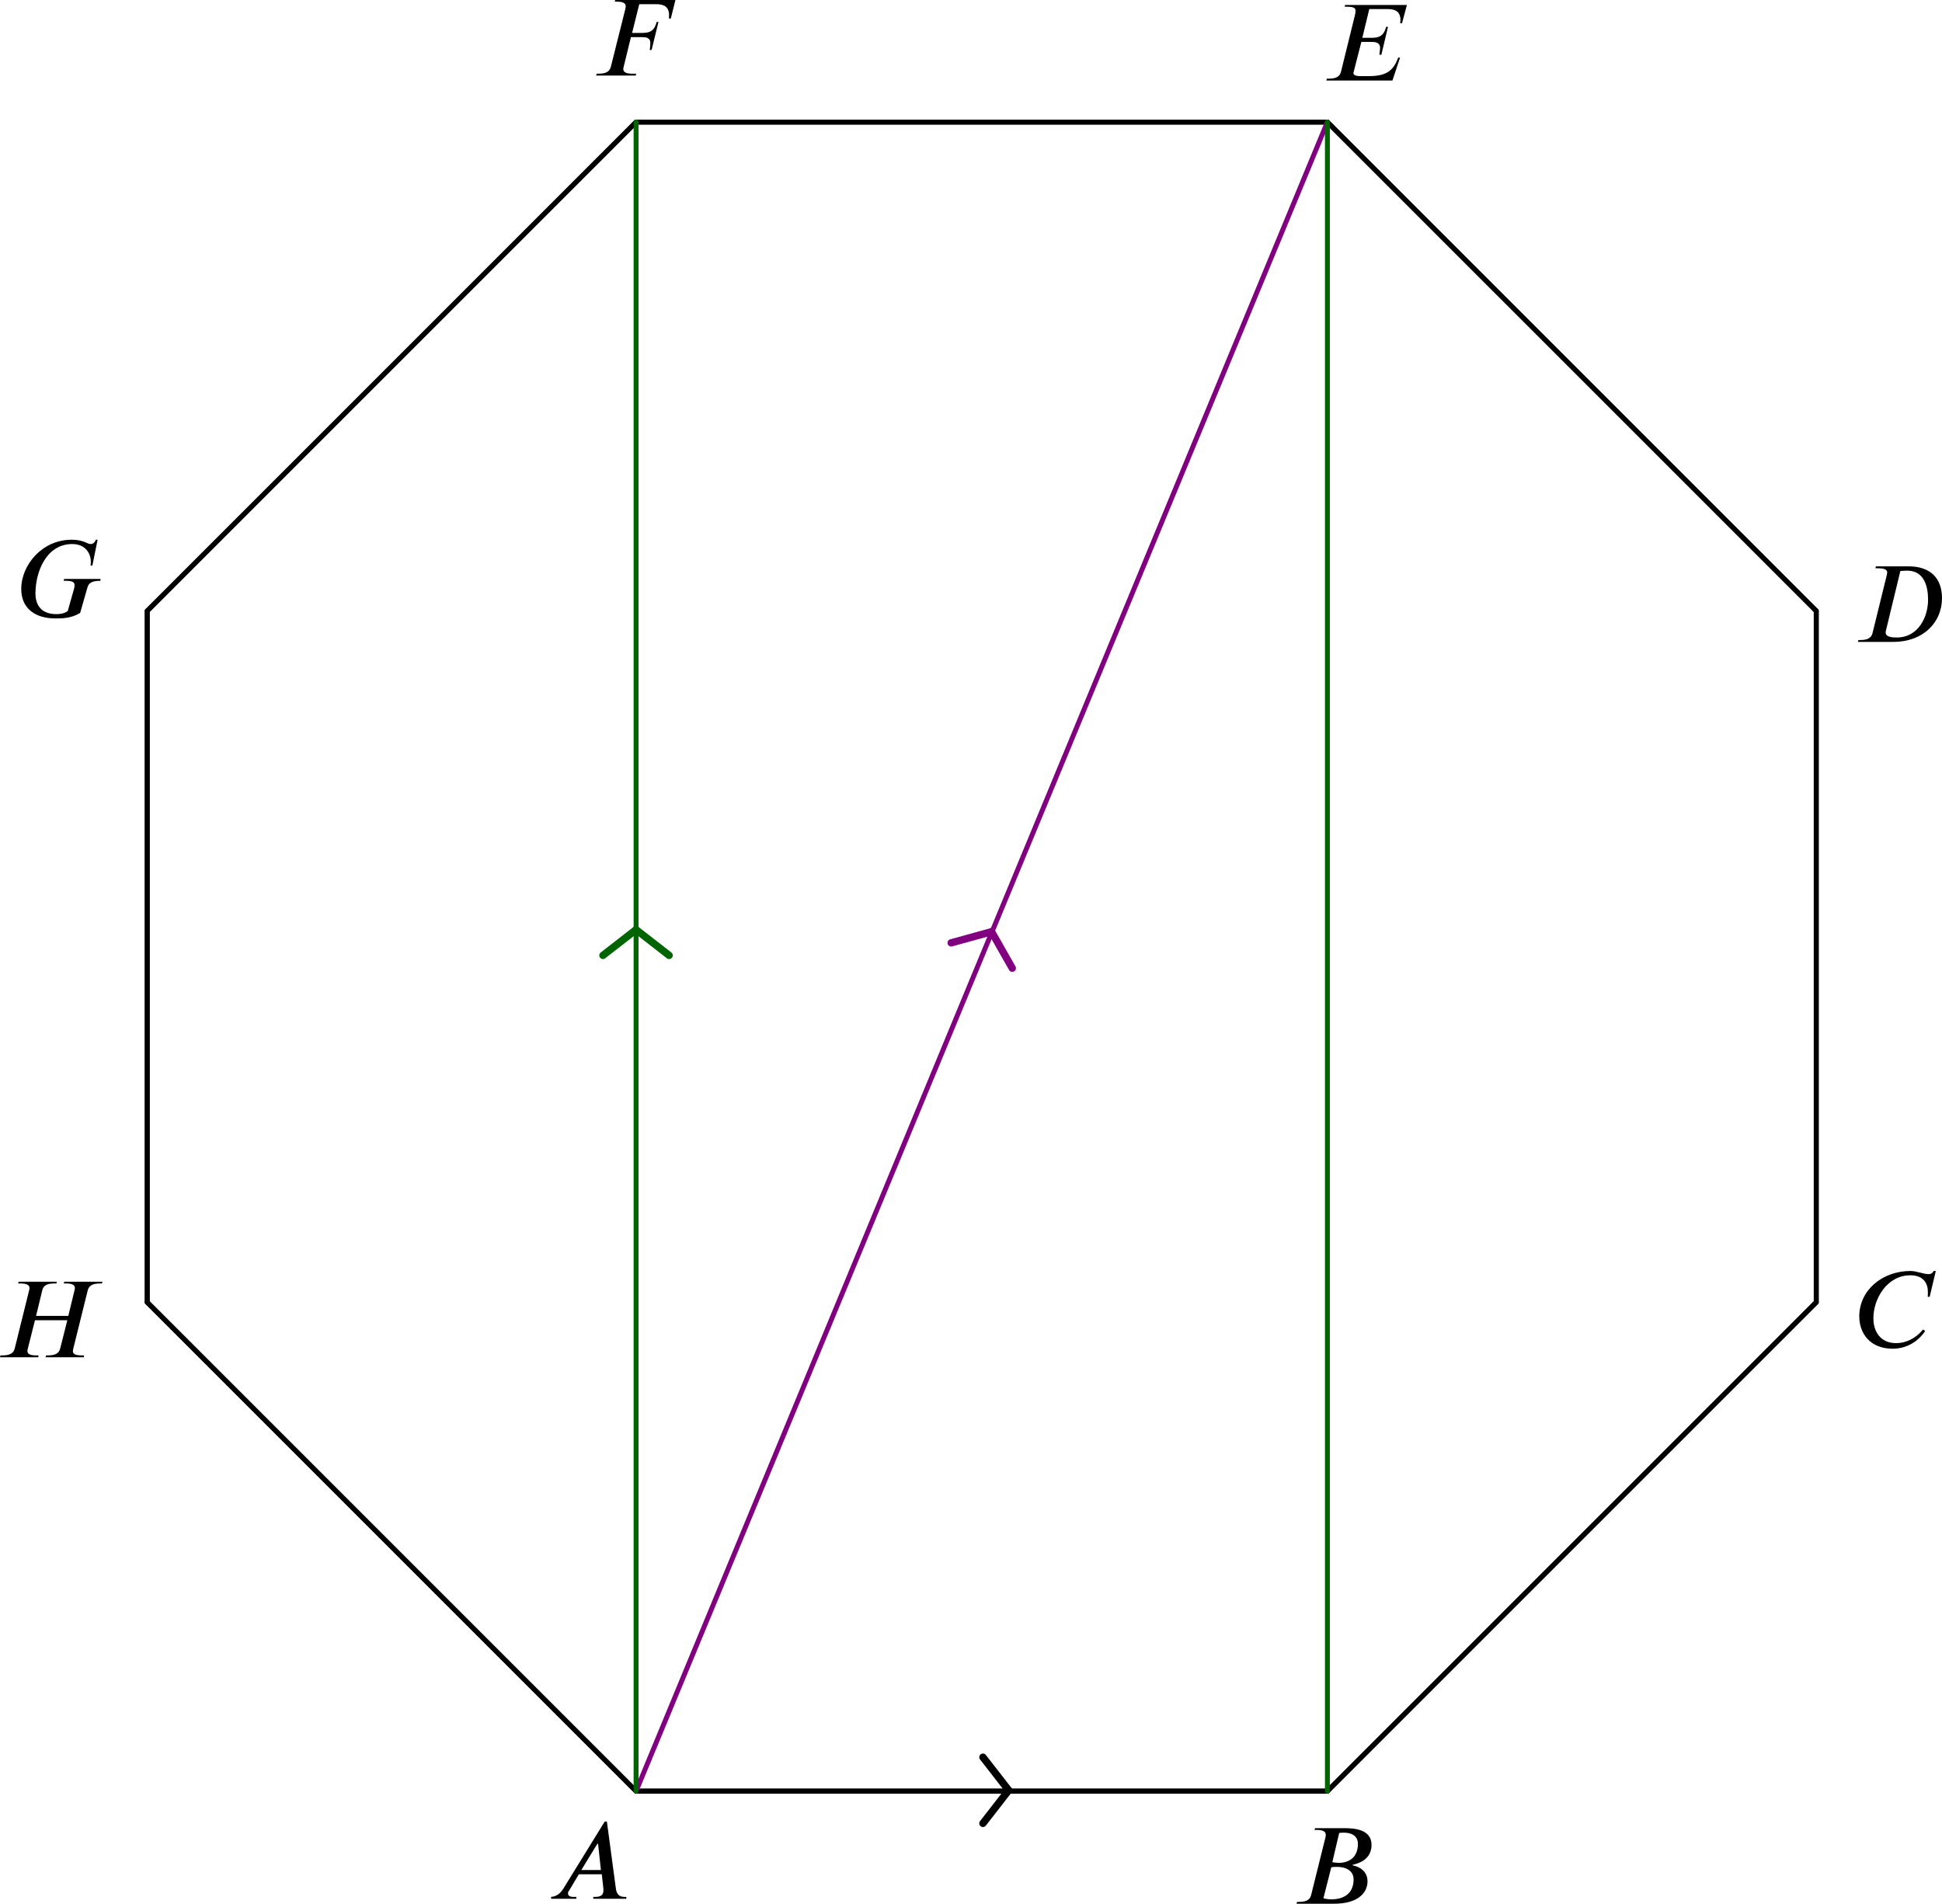 <?xml version='1.0' ?><svg xmlns:ns0="http://www.iki.fi/pav/software/textext/" xmlns:dc="http://purl.org/dc/elements/1.1/" xmlns:cc="http://creativecommons.org/ns#" xmlns:rdf="http://www.w3.org/1999/02/22-rdf-syntax-ns#" xmlns:svg="http://www.w3.org/2000/svg" xmlns="http://www.w3.org/2000/svg" id="svg2" version="1.1" width="254.627" height="249.601" viewBox="137.977 1294.436 396.276 388.454" preserveAspectRatio="none">
  <defs id="defs246">
    <clipPath id="clip1">
      <path id="path11" d="m 0,0 0,441 668,0 0,-441 z" />
    </clipPath>
    <clipPath id="clip2">
      <path id="path24" d="m 0,0 0,441 668,0 0,-441 z" />
    </clipPath>
    <clipPath id="clip3">
      <path id="path37" d="m 0,0 0,441 668,0 0,-441 z" />
    </clipPath>
    <clipPath id="clip4">
      <path id="path50" d="m 0,0 0,441 668,0 0,-441 z" />
    </clipPath>
    <clipPath id="clip5">
      <path id="path63" d="m 0,0 0,441 668,0 0,-441 z" />
    </clipPath>
    <clipPath id="clip6">
      <path id="path76" d="m 0,0 0,441 668,0 0,-441 z" />
    </clipPath>
    <clipPath id="clip7">
      <path id="path89" d="m 0,0 0,441 668,0 0,-441 z" />
    </clipPath>
    <clipPath id="clip8">
      <path id="path102" d="m 0,0 0,441 668,0 0,-441 z" />
    </clipPath>
    <clipPath id="clip9">
      <path id="path115" d="m 0,0 0,441 668,0 0,-441 z" />
    </clipPath>
    <clipPath id="clip10">
      <path id="path128" d="m 0,0 0,441 668,0 0,-441 z" />
    </clipPath>
    <clipPath id="clip11">
      <path id="path141" d="m 0,0 0,441 668,0 0,-441 z" />
    </clipPath>
    <clipPath id="clip12">
      <path id="path154" d="m 0,0 0,441 668,0 0,-441 z" />
    </clipPath>
    <clipPath id="clip13">
      <path id="path167" d="m 0,0 0,441 668,0 0,-441 z" />
    </clipPath>
    <clipPath id="clip14">
      <path id="path180" d="m 0,0 0,441 668,0 0,-441 z" />
    </clipPath>
    <clipPath id="clip15">
      <path id="path193" d="m 0,0 0,441 668,0 0,-441 z" />
    </clipPath>
    <clipPath id="clip16">
      <path id="path206" d="m 0,0 0,441 668,0 0,-441 z" />
    </clipPath>
    <clipPath id="clip17">
      <path id="path219" d="m 0,0 0,441 668,0 0,-441 z" />
    </clipPath>
    <clipPath id="clip18">
      <path id="path232" d="m 0,0 0,441 668,0 0,-441 z" />
    </clipPath>
  </defs>
  <g transform="translate(0,1306.634)" id="g13" clip-path="url(#clip1)" style="stroke-width:1;stroke-linecap:square;stroke-linejoin:miter;stroke-miterlimit:10;stroke-dasharray:none;stroke-dashoffset:0">
    <g style="fill:none;stroke:#000000;stroke-linecap:round;stroke-linejoin:round;stroke-opacity:1" id="g15">
      <path id="path17" d="m 267.77,353.28 141.07,0 99.75,-99.75 0,-141.07 -99.75,-99.749 -141.07,0 -99.75,99.749 0,141.07 z" />
      <title id="title19">Polygon poly1</title>
      <desc id="desc21">Polygon poly1: Polygon[A, B, 8]</desc>
    </g>
  </g>
  <g transform="translate(0,1306.634)" id="g26" clip-path="url(#clip2)" style="stroke-width:1;stroke-linecap:square;stroke-linejoin:miter;stroke-miterlimit:10;stroke-dasharray:none;stroke-dashoffset:0">
    <g style="fill:none;stroke:#000000;stroke-linecap:round;stroke-linejoin:round;stroke-opacity:1" id="g28">
      <path id="path30" d="m 267.77,353.28 141.07,0" />
      <title id="title32">Segment f</title>
      <desc id="desc34">Segment f: Segment [A, B] of Polygon poly1</desc>
    </g>
  </g>
  <g transform="matrix(1.5,0,0,1.5,-168.898,1129.821)" id="g39" clip-path="url(#clip3)" style="stroke-width:1;stroke-linecap:square;stroke-linejoin:miter;stroke-miterlimit:10;stroke-dasharray:none;stroke-dashoffset:0">
    <g style="fill:none;stroke:#000000;stroke-linecap:round;stroke-linejoin:round;stroke-opacity:1" id="g41">
      <path id="path43" d="m 341.8,353.28 -3.5,4.5" />
      <title id="title45">Segment f</title>
      <desc id="desc47">Segment f: Segment [A, B] of Polygon poly1</desc>
    </g>
  </g>
  <g transform="matrix(1.5,0,0,1.5,-168.898,1129.821)" id="g52" clip-path="url(#clip4)" style="stroke-width:1;stroke-linecap:square;stroke-linejoin:miter;stroke-miterlimit:10;stroke-dasharray:none;stroke-dashoffset:0">
    <g style="fill:none;stroke:#000000;stroke-linecap:round;stroke-linejoin:round;stroke-opacity:1" id="g54">
      <path id="path56" d="m 341.8,353.28 -3.5,-4.5" />
      <title id="title58">Segment f</title>
      <desc id="desc60">Segment f: Segment [A, B] of Polygon poly1</desc>
    </g>
  </g>
  <g transform="translate(0,1306.634)" id="g65" clip-path="url(#clip5)" style="stroke-width:1;stroke-linecap:square;stroke-linejoin:miter;stroke-miterlimit:10;stroke-dasharray:none;stroke-dashoffset:0">
    <g style="fill:none;stroke:#000000;stroke-linecap:round;stroke-linejoin:round;stroke-opacity:1" id="g67">
      <path id="path69" d="m 408.84,353.28 99.75,-99.75" />
      <title id="title71">Segment g</title>
      <desc id="desc73">Segment g: Segment [B, C] of Polygon poly1</desc>
    </g>
  </g>
  <g transform="translate(0,1306.634)" id="g78" clip-path="url(#clip6)" style="stroke-width:1;stroke-linecap:square;stroke-linejoin:miter;stroke-miterlimit:10;stroke-dasharray:none;stroke-dashoffset:0">
    <g style="fill:none;stroke:#000000;stroke-linecap:round;stroke-linejoin:round;stroke-opacity:1" id="g80">
      <path id="path82" d="m 508.59,253.53 0,-141.07" />
      <title id="title84">Segment h</title>
      <desc id="desc86">Segment h: Segment [C, D] of Polygon poly1</desc>
    </g>
  </g>
  <g transform="translate(0,1306.634)" id="g91" clip-path="url(#clip7)" style="stroke-width:1;stroke-linecap:square;stroke-linejoin:miter;stroke-miterlimit:10;stroke-dasharray:none;stroke-dashoffset:0">
    <g style="fill:none;stroke:#000000;stroke-linecap:round;stroke-linejoin:round;stroke-opacity:1" id="g93">
      <path id="path95" d="M 508.59,112.46 408.84,12.711" />
      <title id="title97">Segment i</title>
      <desc id="desc99">Segment i: Segment [D, E] of Polygon poly1</desc>
    </g>
  </g>
  <g transform="translate(0,1306.634)" id="g104" clip-path="url(#clip8)" style="stroke-width:1;stroke-linecap:square;stroke-linejoin:miter;stroke-miterlimit:10;stroke-dasharray:none;stroke-dashoffset:0">
    <g style="fill:none;stroke:#000000;stroke-linecap:round;stroke-linejoin:round;stroke-opacity:1" id="g106">
      <path id="path108" d="m 408.84,12.711 -141.07,0" />
      <title id="title110">Segment j</title>
      <desc id="desc112">Segment j: Segment [E, F] of Polygon poly1</desc>
    </g>
  </g>
  <g transform="translate(0,1306.634)" id="g117" clip-path="url(#clip9)" style="stroke-width:1;stroke-linecap:square;stroke-linejoin:miter;stroke-miterlimit:10;stroke-dasharray:none;stroke-dashoffset:0">
    <g style="fill:none;stroke:#000000;stroke-linecap:round;stroke-linejoin:round;stroke-opacity:1" id="g119">
      <path id="path121" d="M 267.77,12.711 168.02,112.46" />
      <title id="title123">Segment k</title>
      <desc id="desc125">Segment k: Segment [F, G] of Polygon poly1</desc>
    </g>
  </g>
  <g transform="translate(0,1306.634)" id="g130" clip-path="url(#clip10)" style="stroke-width:1;stroke-linecap:square;stroke-linejoin:miter;stroke-miterlimit:10;stroke-dasharray:none;stroke-dashoffset:0">
    <g style="fill:none;stroke:#000000;stroke-linecap:round;stroke-linejoin:round;stroke-opacity:1" id="g132">
      <path id="path134" d="m 168.02,112.46 0,141.07" />
      <title id="title136">Segment l</title>
      <desc id="desc138">Segment l: Segment [G, H] of Polygon poly1</desc>
    </g>
  </g>
  <g transform="translate(0,1306.634)" id="g143" clip-path="url(#clip11)" style="stroke-width:1;stroke-linecap:square;stroke-linejoin:miter;stroke-miterlimit:10;stroke-dasharray:none;stroke-dashoffset:0">
    <g style="fill:none;stroke:#000000;stroke-linecap:round;stroke-linejoin:round;stroke-opacity:1" id="g145">
      <path id="path147" d="m 168.02,253.53 99.75,99.75" />
      <title id="title149">Segment m</title>
      <desc id="desc151">Segment m: Segment [H, A] of Polygon poly1</desc>
    </g>
  </g>
  <g transform="translate(0,1306.634)" id="g156" clip-path="url(#clip12)" style="stroke-width:1;stroke-linecap:square;stroke-linejoin:miter;stroke-miterlimit:10;stroke-dasharray:none;stroke-dashoffset:0">
    <g style="fill:none;stroke:#800080;stroke-linecap:round;stroke-linejoin:round;stroke-opacity:1" id="g158">
      <path id="path160" d="M 267.77,353.28 408.84,12.711" />
      <title id="title162">Segment s</title>
      <desc id="desc164">Segment s: Segment [A, E]</desc>
    </g>
  </g>
  <g transform="matrix(1.5,0,0,1.5,-169.151,1214.917)" id="g169" clip-path="url(#clip13)" style="stroke-width:1;stroke-linecap:square;stroke-linejoin:miter;stroke-miterlimit:10;stroke-dasharray:none;stroke-dashoffset:0">
    <g style="fill:none;stroke:#800080;stroke-linecap:round;stroke-linejoin:round;stroke-opacity:1" id="g171">
      <path id="path173" d="m 339.64,179.76 2.82,4.96" />
      <title id="title175">Segment s</title>
      <desc id="desc177">Segment s: Segment [A, E]</desc>
    </g>
  </g>
  <g transform="matrix(1.5,0,0,1.5,-169.151,1214.917)" id="g182" clip-path="url(#clip14)" style="stroke-width:1;stroke-linecap:square;stroke-linejoin:miter;stroke-miterlimit:10;stroke-dasharray:none;stroke-dashoffset:0">
    <g style="fill:none;stroke:#800080;stroke-linecap:round;stroke-linejoin:round;stroke-opacity:1" id="g184">
      <path id="path186" d="m 339.64,179.76 -5.49,1.51" />
      <title id="title188">Segment s</title>
      <desc id="desc190">Segment s: Segment [A, E]</desc>
    </g>
  </g>
  <g transform="translate(0,1306.634)" id="g195" clip-path="url(#clip15)" style="stroke-width:1;stroke-linecap:square;stroke-linejoin:miter;stroke-miterlimit:10;stroke-dasharray:none;stroke-dashoffset:0">
    <g style="fill:none;stroke:#006400;stroke-linecap:round;stroke-linejoin:round;stroke-opacity:1" id="g197">
      <path id="path199" d="m 267.77,353.28 0,-340.569" />
      <title id="title201">Segment t</title>
      <desc id="desc203">Segment t: Segment [K, L]</desc>
    </g>
  </g>
  <g transform="matrix(1.5,0,0,1.5,-133.891,1214.882)" id="g208" clip-path="url(#clip16)" style="stroke-width:1;stroke-linecap:square;stroke-linejoin:miter;stroke-miterlimit:10;stroke-dasharray:none;stroke-dashoffset:0">
    <g style="fill:none;stroke:#006400;stroke-linecap:round;stroke-linejoin:round;stroke-opacity:1" id="g210">
      <path id="path212" d="m 267.77,179.5 4.5,3.5" />
      <title id="title214">Segment t</title>
      <desc id="desc216">Segment t: Segment [K, L]</desc>
    </g>
  </g>
  <g transform="matrix(1.5,0,0,1.5,-133.891,1214.882)" id="g221" clip-path="url(#clip17)" style="stroke-width:1;stroke-linecap:square;stroke-linejoin:miter;stroke-miterlimit:10;stroke-dasharray:none;stroke-dashoffset:0">
    <g style="fill:none;stroke:#006400;stroke-linecap:round;stroke-linejoin:round;stroke-opacity:1" id="g223">
      <path id="path225" d="m 267.77,179.5 -4.5,3.5" />
      <title id="title227">Segment t</title>
      <desc id="desc229">Segment t: Segment [K, L]</desc>
    </g>
  </g>
  <g transform="translate(0,1306.634)" id="g234" clip-path="url(#clip18)" style="stroke-width:1;stroke-linecap:square;stroke-linejoin:miter;stroke-miterlimit:10;stroke-dasharray:none;stroke-dashoffset:0">
    <g style="fill:none;stroke:#006400;stroke-linecap:round;stroke-linejoin:round;stroke-opacity:1" id="g236">
      <path id="path238" d="m 408.84,353.28 0,-340.569" />
      <title id="title240">Segment a</title>
      <desc id="desc242">Segment a: Segment [M, N]</desc>
    </g>
  </g>
  <g style="font-style:normal;font-variant:normal;font-weight:normal;font-stretch:normal;letter-spacing:normal;word-spacing:normal;text-anchor:start;fill:none;fill-opacity:1;fill-rule:evenodd;stroke:#000000;stroke-linecap:butt;stroke-linejoin:miter;stroke-miterlimit:10.433;stroke-dasharray:none;stroke-dashoffset:0;stroke-opacity:1" ns0:preamble="/Users/prmb/CMEP/underground-inkscape-preamble.tex" ns0:text="$A$" word-spacing="normal" letter-spacing="normal" font-size-adjust="none" font-stretch="normal" font-weight="normal" font-variant="normal" font-style="normal" stroke-miterlimit="10.433" xml:space="preserve" transform="matrix(2,0,0,-2,-197.264,2636.336)" id="content"><path style="fill:#000000;stroke-width:0" id="path4522" d="m 231.52,477.23 0,0.19 -0.19,0 c -0.5,0 -0.79,0.25 -0.87,0.83 l -0.92,6.86 -0.22,0 -4.2,-6.81 c -0.42,-0.69 -0.86,-0.83 -1.27,-0.88 l 0,-0.19 2.57,0 0,0.19 -0.34,0 c -0.31,0 -0.5,0.13 -0.51,0.35 0,0.08 0.03,0.21 0.12,0.3 l 0.99,1.66 2.34,0 -0.09,0.43 -2,0 1.64,2.68 0.07,0 0.29,-2.68 0.09,-0.43 0.15,-1.34 c 0.01,-0.08 0.02,-0.18 0.02,-0.25 0,-0.47 -0.19,-0.72 -0.85,-0.72 l -0.19,0 0,-0.19 z" /></g>  <g style="font-style:normal;font-variant:normal;font-weight:normal;font-stretch:normal;letter-spacing:normal;word-spacing:normal;text-anchor:start;fill:none;fill-opacity:1;fill-rule:evenodd;stroke:#000000;stroke-linecap:butt;stroke-linejoin:miter;stroke-miterlimit:10.433;stroke-dasharray:none;stroke-dashoffset:0;stroke-opacity:1" id="g4794" transform="matrix(2,0,0,-2,-45.213,2637.35)" xml:space="preserve" stroke-miterlimit="10.433" font-style="normal" font-variant="normal" font-weight="normal" font-stretch="normal" font-size-adjust="none" letter-spacing="normal" word-spacing="normal" ns0:text="$B$" ns0:preamble="/Users/prmb/CMEP/underground-inkscape-preamble.tex"><path style="fill:#000000;stroke-width:0" d="m 225.77,484.94 -0.06,-0.18 0.22,0 c 0.7,0 0.93,-0.19 0.93,-0.5 0,-0.07 -0.02,-0.19 -0.03,-0.25 l -1.45,-5.84 c -0.09,-0.4 -0.32,-0.75 -1.22,-0.75 l -0.23,0 -0.05,-0.19 3.83,0 c 2.44,0 3.41,1.12 3.41,2.28 0,1.01 -0.79,1.5 -1.5,1.63 l -0.04,0.05 c 0.24,0.06 0.58,0.15 0.88,0.31 0.56,0.28 1.07,0.81 1.07,1.73 0,1.61 -1.79,1.71 -2.79,1.71 l -0.01,-0.46 c 0.64,0 1.41,-0.24 1.41,-1.15 0,-1.15 -0.66,-1.93 -1.99,-1.93 l -0.13,-0.41 c 0.93,0 1.68,-0.41 1.68,-1.28 0,-1.53 -1.13,-2.03 -2.24,-2.03 -0.31,0 -0.55,0.03 -0.84,0.11 l 0.8,3.15 c 0.18,0.05 0.42,0.05 0.6,0.05 l 0.13,0.41 c -0.17,0 -0.39,0.03 -0.62,0.07 l 0.7,2.98 c 0.15,0.02 0.33,0.03 0.5,0.03 l 0.01,0.46 z" id="path4796" /></g>  <g style="font-style:normal;font-variant:normal;font-weight:normal;font-stretch:normal;letter-spacing:normal;word-spacing:normal;text-anchor:start;fill:none;fill-opacity:1;fill-rule:evenodd;stroke:#000000;stroke-linecap:butt;stroke-linejoin:miter;stroke-miterlimit:10.433;stroke-dasharray:none;stroke-dashoffset:0;stroke-opacity:1" ns0:preamble="/Users/prmb/CMEP/underground-inkscape-preamble.tex" ns0:text="$C$" word-spacing="normal" letter-spacing="normal" font-size-adjust="none" font-stretch="normal" font-weight="normal" font-variant="normal" font-style="normal" stroke-miterlimit="10.433" xml:space="preserve" transform="matrix(2,0,0,-2,69.333,2523.818)" id="g5072"><path style="fill:#000000;stroke-width:0" id="path5074" d="m 231.83,485.02 -0.22,0 c -0.17,-0.3 -0.36,-0.32 -0.49,-0.32 -0.62,0 -1.23,0.32 -1.87,0.32 -2.85,0 -5.23,-1.93 -5.23,-4.64 0,-1.74 1.12,-3.29 3.4,-3.29 0.46,0 1.36,0.07 2.28,0.72 0.34,0.25 0.73,0.61 1.05,1.09 l -0.23,0.15 c -0.06,-0.08 -0.12,-0.15 -0.2,-0.23 -0.54,-0.58 -1.4,-1.16 -2.56,-1.16 -1.59,0 -2.3,1.2 -2.3,2.53 0,2.01 1.4,4.39 3.77,4.39 1.43,0 1.79,-0.93 1.79,-1.7 0,-0.3 0,-0.4 -0.01,-0.5 l 0.19,0 z" /></g>  <g style="font-style:normal;font-variant:normal;font-weight:normal;font-stretch:normal;letter-spacing:normal;word-spacing:normal;text-anchor:start;fill:none;fill-opacity:1;fill-rule:evenodd;stroke:#000000;stroke-linecap:butt;stroke-linejoin:miter;stroke-miterlimit:10.433;stroke-dasharray:none;stroke-dashoffset:0;stroke-opacity:1" id="g5354" transform="matrix(2,0,0,-2,69.333,2379.876)" xml:space="preserve" stroke-miterlimit="10.433" font-style="normal" font-variant="normal" font-weight="normal" font-stretch="normal" font-size-adjust="none" letter-spacing="normal" word-spacing="normal" ns0:text="$D$" ns0:preamble="/Users/prmb/CMEP/underground-inkscape-preamble.tex"><path style="fill:#000000;stroke-width:0" d="m 225.72,484.94 -0.06,-0.2 0.3,0 c 0.69,0 0.91,-0.17 0.91,-0.43 0,-0.09 -0.03,-0.19 -0.05,-0.29 l -1.44,-5.86 c -0.09,-0.41 -0.37,-0.74 -1.24,-0.74 l -0.21,0 -0.05,-0.19 3.61,0 c 3.05,0 4.97,1.98 4.97,4.47 0,2.03 -1.19,3.24 -3.41,3.24 l -0.14,-0.44 c 1.74,0 2.13,-1.62 2.13,-2.98 0,-1.66 -0.94,-3.84 -3.2,-3.84 -0.42,0 -1.13,0.03 -1.13,0.51 0,0.04 0,0.1 0.06,0.32 l 1.44,5.95 c 0.19,0.02 0.46,0.04 0.7,0.04 l 0.14,0.44 z" id="path5356" /></g>  <g style="font-style:normal;font-variant:normal;font-weight:normal;font-stretch:normal;letter-spacing:normal;word-spacing:normal;text-anchor:start;fill:none;fill-opacity:1;fill-rule:evenodd;stroke:#000000;stroke-linecap:butt;stroke-linejoin:miter;stroke-miterlimit:10.433;stroke-dasharray:none;stroke-dashoffset:0;stroke-opacity:1" ns0:preamble="/Users/prmb/CMEP/underground-inkscape-preamble.tex" ns0:text="$E$" word-spacing="normal" letter-spacing="normal" font-size-adjust="none" font-stretch="normal" font-weight="normal" font-variant="normal" font-style="normal" stroke-miterlimit="10.433" xml:space="preserve" transform="matrix(2,0,0,-2,-39.131,2265.33)" id="g5640"><path style="fill:#000000;stroke-width:0" id="path5642" d="m 232.1,484.94 -6.31,0 -0.04,-0.18 0.22,0 c 0.7,0 0.89,-0.13 0.89,-0.42 0,-0.08 -0.02,-0.21 -0.06,-0.42 l -1.42,-5.76 c -0.09,-0.41 -0.37,-0.74 -1.23,-0.74 l -0.22,0 -0.05,-0.19 6.74,0 0.78,2.34 -0.19,0 c -0.5,-1.33 -1.17,-1.89 -3.03,-1.89 l -0.79,0 c -0.56,0 -0.75,0.13 -0.75,0.32 0,0.04 0.01,0.07 0.03,0.12 l 0.78,3.05 1.06,0 c 0.37,0 0.85,-0.05 0.85,-0.61 0,-0.2 -0.06,-0.55 -0.07,-0.7 l 0.2,0 0.68,2.85 -0.19,0 c -0.25,-0.97 -0.77,-1.12 -1.48,-1.12 l -0.95,0 0.71,2.93 1.89,0 c 0.6,0 1.25,-0.15 1.29,-1.03 0,-0.13 -0.01,-0.26 -0.03,-0.41 l 0.19,0 z" /></g>  <g style="font-style:normal;font-variant:normal;font-weight:normal;font-stretch:normal;letter-spacing:normal;word-spacing:normal;text-anchor:start;fill:none;fill-opacity:1;fill-rule:evenodd;stroke:#000000;stroke-linecap:butt;stroke-linejoin:miter;stroke-miterlimit:10.433;stroke-dasharray:none;stroke-dashoffset:0;stroke-opacity:1" id="g5930" transform="matrix(2,0,0,-2,-188.141,2264.316)" xml:space="preserve" stroke-miterlimit="10.433" font-style="normal" font-variant="normal" font-weight="normal" font-stretch="normal" font-size-adjust="none" letter-spacing="normal" word-spacing="normal" ns0:text="$F$" ns0:preamble="/Users/prmb/CMEP/underground-inkscape-preamble.tex"><path style="fill:#000000;stroke-width:0" d="m 231.97,484.94 -6.14,0 -0.05,-0.17 0.23,0 c 0.7,0 0.89,-0.22 0.89,-0.46 0,-0.09 -0.02,-0.19 -0.04,-0.29 l -1.47,-5.86 c -0.1,-0.41 -0.35,-0.74 -1.25,-0.74 l -0.21,0 -0.05,-0.19 4.04,0 0.05,0.19 -0.38,0 c -0.71,0 -0.94,0.19 -0.94,0.49 0,0.08 0.04,0.17 0.05,0.25 l 0.73,2.99 1.15,0 c 0.34,0 0.83,-0.03 0.83,-0.59 0,-0.21 -0.03,-0.55 -0.06,-0.72 l 0.19,0 0.7,2.86 -0.19,0 c -0.24,-1 -0.79,-1.12 -1.52,-1.12 l -0.98,0 0.73,2.93 1.74,0 c 0.55,0 1.26,-0.11 1.3,-1.03 0,-0.16 0,-0.33 -0.01,-0.43 l 0.19,0 z" id="path5932" /></g>  <g style="font-style:normal;font-variant:normal;font-weight:normal;font-stretch:normal;letter-spacing:normal;word-spacing:normal;text-anchor:start;fill:none;fill-opacity:1;fill-rule:evenodd;stroke:#000000;stroke-linecap:butt;stroke-linejoin:miter;stroke-miterlimit:10.433;stroke-dasharray:none;stroke-dashoffset:0;stroke-opacity:1" ns0:preamble="/Users/prmb/CMEP/underground-inkscape-preamble.tex" ns0:text="$G$" word-spacing="normal" letter-spacing="normal" font-size-adjust="none" font-stretch="normal" font-weight="normal" font-variant="normal" font-style="normal" stroke-miterlimit="10.433" xml:space="preserve" transform="matrix(2,0,0,-2,-305.728,2374.807)" id="g6224"><path style="fill:#000000;stroke-width:0" id="path6226" d="m 232.1,481.12 -3.7,0 -0.05,-0.19 0.23,0 c 0.72,0 0.88,-0.18 0.88,-0.44 0,-0.08 -0.01,-0.2 -0.03,-0.29 l -0.67,-2.37 c -0.32,-0.21 -0.66,-0.3 -1.15,-0.3 -1.73,0 -2.14,1.14 -2.14,2.11 0,2.12 1.05,5.04 3.76,5.04 1.33,0 1.89,-0.95 1.89,-1.81 0,-0.13 -0.01,-0.26 -0.03,-0.38 l 0.19,0 0.53,2.63 -0.19,0 c -0.03,-0.19 -0.24,-0.44 -0.5,-0.44 -0.26,0 -0.49,0.18 -0.75,0.25 -0.26,0.09 -0.63,0.19 -1.21,0.19 -2.99,0 -5.14,-2.55 -5.14,-5.03 0,-2.11 1.6,-3 3.45,-3 0.74,0 1.63,0 2.56,0.56 l 0.73,2.55 c 0.12,0.42 0.33,0.73 1.34,0.73 z" /></g>  <g style="font-style:normal;font-variant:normal;font-weight:normal;font-stretch:normal;letter-spacing:normal;word-spacing:normal;text-anchor:start;fill:none;fill-opacity:1;fill-rule:evenodd;stroke:#000000;stroke-linecap:butt;stroke-linejoin:miter;stroke-miterlimit:10.433;stroke-dasharray:none;stroke-dashoffset:0;stroke-opacity:1" id="g6522" transform="matrix(2,0,0,-2,-309.783,2525.845)" xml:space="preserve" stroke-miterlimit="10.433" font-style="normal" font-variant="normal" font-weight="normal" font-stretch="normal" font-size-adjust="none" letter-spacing="normal" word-spacing="normal" ns0:text="$H$" ns0:preamble="/Users/prmb/CMEP/underground-inkscape-preamble.tex"><path style="fill:#000000;stroke-width:0" d="m 234.33,484.94 -3.9,0 -0.04,-0.18 0.23,0 c 0.67,0 0.9,-0.18 0.9,-0.46 0,-0.09 -0.02,-0.17 -0.05,-0.29 l -0.62,-2.56 -3.29,0 0.62,2.56 c 0.09,0.41 0.31,0.75 1.24,0.75 l 0.21,0 0.05,0.18 -3.9,0 -0.05,-0.18 0.24,0 c 0.73,0 0.92,-0.22 0.92,-0.46 0,-0.09 -0.02,-0.22 -0.05,-0.29 l -1.45,-5.85 c -0.09,-0.41 -0.36,-0.74 -1.25,-0.74 l -0.21,0 -0.05,-0.19 3.9,0 0.04,0.19 -0.23,0 c -0.7,0 -0.91,0.17 -0.91,0.45 0,0.1 0.02,0.21 0.05,0.29 l 0.72,2.85 3.3,0 -0.72,-2.85 c -0.1,-0.44 -0.39,-0.74 -1.24,-0.74 l -0.21,0 -0.05,-0.19 3.89,0 0.04,0.19 -0.22,0 c -0.7,0 -0.92,0.16 -0.92,0.41 0,0.11 0.02,0.22 0.05,0.33 l 1.45,5.85 c 0.1,0.41 0.35,0.75 1.25,0.75 l 0.21,0 z" id="path6524" /></g></svg>